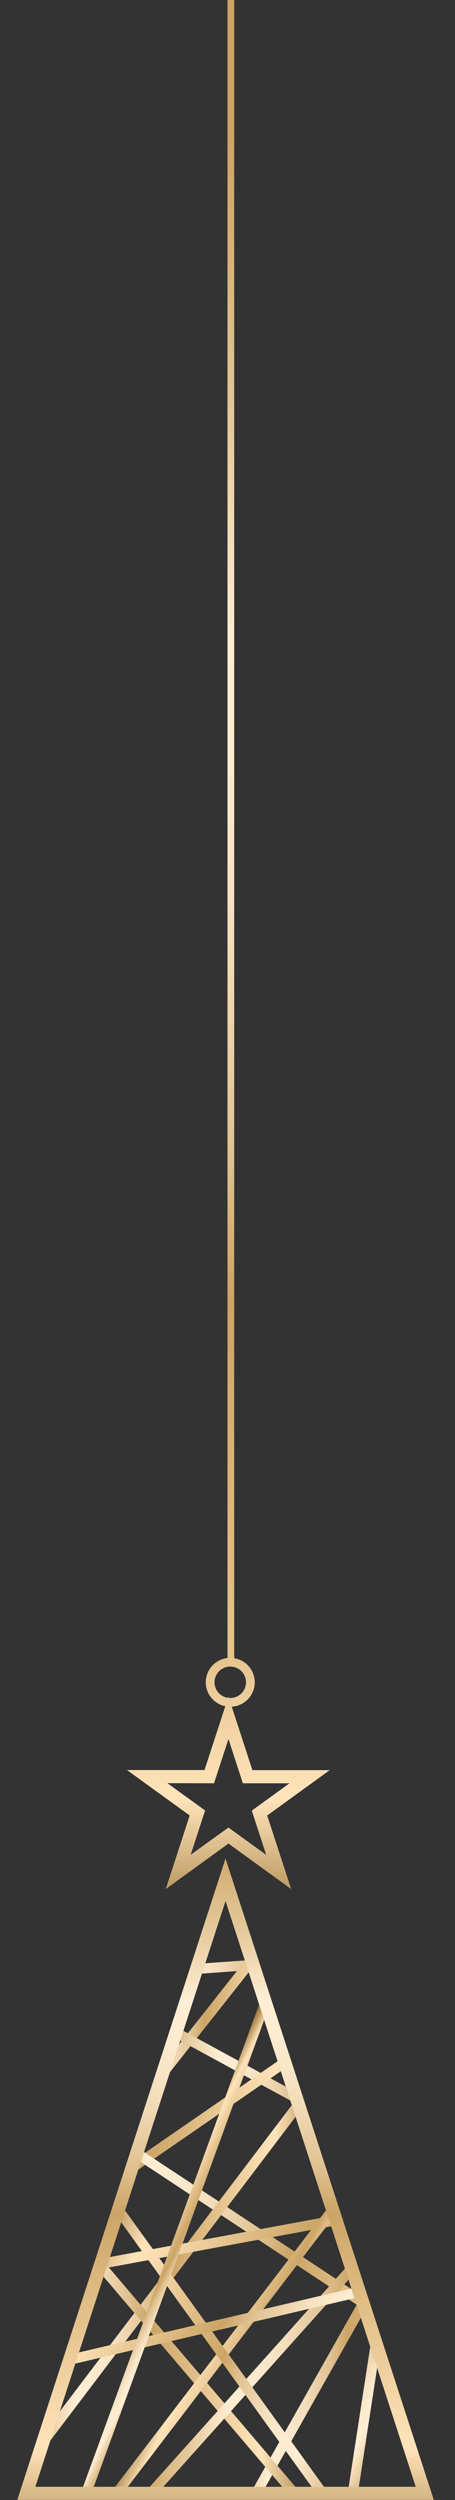 <svg xmlns="http://www.w3.org/2000/svg" width="68" height="373" fill="none"><rect width="100%" height="100%" fill="#333333" stroke="none"/><mask id="a" width="61" height="92" x="3" y="280" maskUnits="userSpaceOnUse" style="mask-type:luminance"><path fill="#fff" d="m3.93 371.981 29.776-91.518 29.77 91.518z"/></mask><g stroke-miterlimit="10" stroke-width="1.5" mask="url(#a)"><path stroke="url(#b)" d="m14.202 294.839 52.373-3.726"/><path stroke="url(#c)" d="m46.266 281.525-31.529 39.936"/><path stroke="url(#d)" d="m20.616 300.161 52.91 28.751"/><path stroke="url(#e)" d="m54.283 299.627-64.13 44.195"/><path stroke="url(#f)" d="m4.584 310.811 77.487 51.113"/><path stroke="url(#g)" d="M51.079 305.482-.23 373.101"/><path stroke="url(#h)" d="m30.365 386.012 43.291-76.667"/><path stroke="url(#i)" d="m49.47 378.423-53.975-63.352"/><path stroke="url(#j)" d="m19.145 375.765 66.803-74.536"/><path stroke="url(#k)" d="m2.445 340.09 89.25-16.499"/><path stroke="url(#l)" d="m10.462 381.087 71.61-93.706"/><path stroke="url(#m)" d="m51.078 382.683 13.358-86.782"/><path stroke="url(#n)" d="m13.665 324.118 39.551 54.839"/><path stroke="url(#o)" d="m-6.643 356.061 79.632-18.629"/><path stroke="url(#p)" d="M41.454 293.771 9.926 380.025"/></g><path stroke="url(#q)" stroke-miterlimit="10" stroke-width="1.5" d="m3.937 371.981 29.77-91.518 29.775 91.518z"/><path fill="url(#r)" d="M64.83 372.978H2.582l31.123-95.687zm-59.547-1.955H62.13l-28.423-87.394z"/><path fill="url(#s)" d="m43.514 281.844-9.37-6.787-9.376 6.787 3.583-10.975-9.37-6.781h11.58l3.583-10.963 3.577 10.976h11.553l-9.343 6.768zm-18.498-15.802 5.637 4.077-2.152 6.605 5.643-4.058 5.636 4.078-2.15-6.605 5.635-4.078h-6.97l-2.15-6.604-2.159 6.604z"/><path fill="url(#t)" d="M34.413 254.643a3.67 3.67 0 0 1-3.383-2.252 3.63 3.63 0 0 1 .793-3.975 3.673 3.673 0 0 1 5.634.553c.402.6.617 1.305.617 2.026A3.65 3.65 0 0 1 37 253.573a3.68 3.68 0 0 1-2.587 1.07m0-5.993a2.348 2.348 0 0 0-2.309 2.803 2.353 2.353 0 0 0 1.85 1.842 2.36 2.36 0 0 0 2.416-.997 2.34 2.34 0 0 0-1.057-3.469 2.4 2.4 0 0 0-.9-.179"/><path fill="url(#u)" d="M35 0h-1v248h1z"/><defs><linearGradient id="b" x1="14.163" x2="66.608" y1="292.976" y2="292.976" gradientUnits="userSpaceOnUse"><stop offset=".02" stop-color="#CCA566"/><stop offset=".06" stop-color="#D3AF75"/><stop offset=".14" stop-color="#E5C99C"/><stop offset=".23" stop-color="#FFEED4"/><stop offset=".28" stop-color="#FDEBD0"/><stop offset=".33" stop-color="#F7E3C3"/><stop offset=".38" stop-color="#EED5AF"/><stop offset=".44" stop-color="#E0C292"/><stop offset=".49" stop-color="#CFA96D"/><stop offset=".5" stop-color="#CCA566"/><stop offset=".8" stop-color="#FFE4BA"/><stop offset="1" stop-color="#7D5412"/></linearGradient><linearGradient id="c" x1="14.351" x2="46.651" y1="301.49" y2="301.49" gradientUnits="userSpaceOnUse"><stop offset=".02" stop-color="#CCA566"/><stop offset=".06" stop-color="#D3AF75"/><stop offset=".14" stop-color="#E5C99C"/><stop offset=".23" stop-color="#FFEED4"/><stop offset=".28" stop-color="#FDEBD0"/><stop offset=".33" stop-color="#F7E3C3"/><stop offset=".38" stop-color="#EED5AF"/><stop offset=".44" stop-color="#E0C292"/><stop offset=".49" stop-color="#CFA96D"/><stop offset=".5" stop-color="#CCA566"/><stop offset=".8" stop-color="#FFE4BA"/><stop offset="1" stop-color="#7D5412"/></linearGradient><linearGradient id="d" x1="20.381" x2="73.761" y1="314.537" y2="314.537" gradientUnits="userSpaceOnUse"><stop offset=".02" stop-color="#CCA566"/><stop offset=".06" stop-color="#D3AF75"/><stop offset=".14" stop-color="#E5C99C"/><stop offset=".23" stop-color="#FFEED4"/><stop offset=".28" stop-color="#FDEBD0"/><stop offset=".33" stop-color="#F7E3C3"/><stop offset=".38" stop-color="#EED5AF"/><stop offset=".44" stop-color="#E0C292"/><stop offset=".49" stop-color="#CFA96D"/><stop offset=".5" stop-color="#CCA566"/><stop offset=".8" stop-color="#FFE4BA"/><stop offset="1" stop-color="#7D5412"/></linearGradient><linearGradient id="e" x1="-10.128" x2="54.564" y1="321.721" y2="321.721" gradientUnits="userSpaceOnUse"><stop offset=".02" stop-color="#CCA566"/><stop offset=".06" stop-color="#D3AF75"/><stop offset=".14" stop-color="#E5C99C"/><stop offset=".23" stop-color="#FFEED4"/><stop offset=".28" stop-color="#FDEBD0"/><stop offset=".33" stop-color="#F7E3C3"/><stop offset=".38" stop-color="#EED5AF"/><stop offset=".44" stop-color="#E0C292"/><stop offset=".49" stop-color="#CFA96D"/><stop offset=".5" stop-color="#CCA566"/><stop offset=".8" stop-color="#FFE4BA"/><stop offset="1" stop-color="#7D5412"/></linearGradient><linearGradient id="f" x1="4.309" x2="82.346" y1="336.364" y2="336.364" gradientUnits="userSpaceOnUse"><stop offset=".02" stop-color="#CCA566"/><stop offset=".06" stop-color="#D3AF75"/><stop offset=".14" stop-color="#E5C99C"/><stop offset=".23" stop-color="#FFEED4"/><stop offset=".28" stop-color="#FDEBD0"/><stop offset=".33" stop-color="#F7E3C3"/><stop offset=".38" stop-color="#EED5AF"/><stop offset=".44" stop-color="#E0C292"/><stop offset=".49" stop-color="#CFA96D"/><stop offset=".5" stop-color="#CCA566"/><stop offset=".8" stop-color="#FFE4BA"/><stop offset="1" stop-color="#7D5412"/></linearGradient><linearGradient id="g" x1="-.621" x2="51.471" y1="339.295" y2="339.295" gradientUnits="userSpaceOnUse"><stop offset=".02" stop-color="#CCA566"/><stop offset=".06" stop-color="#D3AF75"/><stop offset=".14" stop-color="#E5C99C"/><stop offset=".23" stop-color="#FFEED4"/><stop offset=".28" stop-color="#FDEBD0"/><stop offset=".33" stop-color="#F7E3C3"/><stop offset=".38" stop-color="#EED5AF"/><stop offset=".44" stop-color="#E0C292"/><stop offset=".49" stop-color="#CFA96D"/><stop offset=".5" stop-color="#CCA566"/><stop offset=".8" stop-color="#FFE4BA"/><stop offset="1" stop-color="#7D5412"/></linearGradient><linearGradient id="h" x1="29.94" x2="74.081" y1="347.678" y2="347.678" gradientUnits="userSpaceOnUse"><stop offset=".02" stop-color="#CCA566"/><stop offset=".06" stop-color="#D3AF75"/><stop offset=".14" stop-color="#E5C99C"/><stop offset=".23" stop-color="#FFEED4"/><stop offset=".28" stop-color="#FDEBD0"/><stop offset=".33" stop-color="#F7E3C3"/><stop offset=".38" stop-color="#EED5AF"/><stop offset=".44" stop-color="#E0C292"/><stop offset=".49" stop-color="#CFA96D"/><stop offset=".5" stop-color="#CCA566"/><stop offset=".8" stop-color="#FFE4BA"/><stop offset="1" stop-color="#7D5412"/></linearGradient><linearGradient id="i" x1="-4.878" x2="49.849" y1="346.747" y2="346.747" gradientUnits="userSpaceOnUse"><stop offset=".02" stop-color="#CCA566"/><stop offset=".06" stop-color="#D3AF75"/><stop offset=".14" stop-color="#E5C99C"/><stop offset=".23" stop-color="#FFEED4"/><stop offset=".28" stop-color="#FDEBD0"/><stop offset=".33" stop-color="#F7E3C3"/><stop offset=".38" stop-color="#EED5AF"/><stop offset=".44" stop-color="#E0C292"/><stop offset=".49" stop-color="#CFA96D"/><stop offset=".5" stop-color="#CCA566"/><stop offset=".8" stop-color="#FFE4BA"/><stop offset="1" stop-color="#7D5412"/></linearGradient><linearGradient id="j" x1="18.778" x2="86.314" y1="338.494" y2="338.494" gradientUnits="userSpaceOnUse"><stop offset=".02" stop-color="#CCA566"/><stop offset=".06" stop-color="#D3AF75"/><stop offset=".14" stop-color="#E5C99C"/><stop offset=".23" stop-color="#FFEED4"/><stop offset=".28" stop-color="#FDEBD0"/><stop offset=".33" stop-color="#F7E3C3"/><stop offset=".38" stop-color="#EED5AF"/><stop offset=".44" stop-color="#E0C292"/><stop offset=".49" stop-color="#CFA96D"/><stop offset=".5" stop-color="#CCA566"/><stop offset=".8" stop-color="#FFE4BA"/><stop offset="1" stop-color="#7D5412"/></linearGradient><linearGradient id="k" x1="79.848" x2="14.391" y1="348.037" y2="315.44" gradientUnits="userSpaceOnUse"><stop offset=".02" stop-color="#CCA566"/><stop offset=".06" stop-color="#D3AF75"/><stop offset=".14" stop-color="#E5C99C"/><stop offset=".23" stop-color="#FFEED4"/><stop offset=".28" stop-color="#FDEBD0"/><stop offset=".33" stop-color="#F7E3C3"/><stop offset=".38" stop-color="#EED5AF"/><stop offset=".44" stop-color="#E0C292"/><stop offset=".49" stop-color="#CFA96D"/><stop offset=".5" stop-color="#CCA566"/><stop offset=".8" stop-color="#FFE4BA"/><stop offset="1" stop-color="#7D5412"/></linearGradient><linearGradient id="l" x1="56.709" x2="35.856" y1="339.399" y2="329.012" gradientUnits="userSpaceOnUse"><stop offset=".02" stop-color="#CCA566"/><stop offset=".06" stop-color="#D3AF75"/><stop offset=".14" stop-color="#E5C99C"/><stop offset=".23" stop-color="#FFEED4"/><stop offset=".28" stop-color="#FDEBD0"/><stop offset=".33" stop-color="#F7E3C3"/><stop offset=".38" stop-color="#EED5AF"/><stop offset=".44" stop-color="#E0C292"/><stop offset=".49" stop-color="#CFA96D"/><stop offset=".5" stop-color="#CCA566"/><stop offset=".8" stop-color="#FFE4BA"/><stop offset="1" stop-color="#7D5412"/></linearGradient><linearGradient id="m" x1="70.157" x2="45.394" y1="345.418" y2="333.091" gradientUnits="userSpaceOnUse"><stop offset=".02" stop-color="#CCA566"/><stop offset=".06" stop-color="#D3AF75"/><stop offset=".14" stop-color="#E5C99C"/><stop offset=".23" stop-color="#FFEED4"/><stop offset=".28" stop-color="#FDEBD0"/><stop offset=".33" stop-color="#F7E3C3"/><stop offset=".38" stop-color="#EED5AF"/><stop offset=".44" stop-color="#E0C292"/><stop offset=".49" stop-color="#CFA96D"/><stop offset=".5" stop-color="#CCA566"/><stop offset=".8" stop-color="#FFE4BA"/><stop offset="1" stop-color="#7D5412"/></linearGradient><linearGradient id="n" x1="60.474" x2="6.489" y1="364.901" y2="338.018" gradientUnits="userSpaceOnUse"><stop offset=".02" stop-color="#CCA566"/><stop offset=".06" stop-color="#D3AF75"/><stop offset=".14" stop-color="#E5C99C"/><stop offset=".23" stop-color="#FFEED4"/><stop offset=".28" stop-color="#FDEBD0"/><stop offset=".33" stop-color="#F7E3C3"/><stop offset=".38" stop-color="#EED5AF"/><stop offset=".44" stop-color="#E0C292"/><stop offset=".49" stop-color="#CFA96D"/><stop offset=".5" stop-color="#CCA566"/><stop offset=".8" stop-color="#FFE4BA"/><stop offset="1" stop-color="#7D5412"/></linearGradient><linearGradient id="o" x1="61.684" x2="4.748" y1="360.836" y2="332.486" gradientUnits="userSpaceOnUse"><stop offset=".02" stop-color="#CCA566"/><stop offset=".06" stop-color="#D3AF75"/><stop offset=".14" stop-color="#E5C99C"/><stop offset=".23" stop-color="#FFEED4"/><stop offset=".28" stop-color="#FDEBD0"/><stop offset=".33" stop-color="#F7E3C3"/><stop offset=".38" stop-color="#EED5AF"/><stop offset=".44" stop-color="#E0C292"/><stop offset=".49" stop-color="#CFA96D"/><stop offset=".5" stop-color="#CCA566"/><stop offset=".8" stop-color="#FFE4BA"/><stop offset="1" stop-color="#7D5412"/></linearGradient><linearGradient id="p" x1="30.712" x2="20.69" y1="339.38" y2="334.386" gradientUnits="userSpaceOnUse"><stop offset=".02" stop-color="#CCA566"/><stop offset=".06" stop-color="#D3AF75"/><stop offset=".14" stop-color="#E5C99C"/><stop offset=".23" stop-color="#FFEED4"/><stop offset=".28" stop-color="#FDEBD0"/><stop offset=".33" stop-color="#F7E3C3"/><stop offset=".38" stop-color="#EED5AF"/><stop offset=".44" stop-color="#E0C292"/><stop offset=".49" stop-color="#CFA96D"/><stop offset=".5" stop-color="#CCA566"/><stop offset=".8" stop-color="#FFE4BA"/><stop offset="1" stop-color="#7D5412"/></linearGradient><linearGradient id="q" x1="-5.145" x2="55.747" y1="325.675" y2="325.675" gradientUnits="userSpaceOnUse"><stop offset=".02" stop-color="#CCA566"/><stop offset=".06" stop-color="#D3AF75"/><stop offset=".14" stop-color="#E5C99C"/><stop offset=".23" stop-color="#FFEED4"/><stop offset=".28" stop-color="#FDEBD0"/><stop offset=".33" stop-color="#F7E3C3"/><stop offset=".38" stop-color="#EED5AF"/><stop offset=".44" stop-color="#E0C292"/><stop offset=".49" stop-color="#CFA96D"/><stop offset=".5" stop-color="#CCA566"/><stop offset=".8" stop-color="#FFE4BA"/><stop offset="1" stop-color="#7D5412"/></linearGradient><linearGradient id="r" x1="33.706" x2="33.706" y1="271.67" y2="388.545" gradientUnits="userSpaceOnUse"><stop offset=".02" stop-color="#CCA566"/><stop offset=".06" stop-color="#D3AF75"/><stop offset=".14" stop-color="#E5C99C"/><stop offset=".23" stop-color="#FFEED4"/><stop offset=".28" stop-color="#FDEBD0"/><stop offset=".33" stop-color="#F7E3C3"/><stop offset=".38" stop-color="#EED5AF"/><stop offset=".44" stop-color="#E0C292"/><stop offset=".49" stop-color="#CFA96D"/><stop offset=".5" stop-color="#CCA566"/><stop offset=".8" stop-color="#FFE4BA"/><stop offset="1" stop-color="#7D5412"/></linearGradient><linearGradient id="s" x1="34.144" x2="34.144" y1="160.937" y2="295.119" gradientUnits="userSpaceOnUse"><stop offset=".02" stop-color="#CCA566"/><stop offset=".06" stop-color="#D3AF75"/><stop offset=".14" stop-color="#E5C99C"/><stop offset=".23" stop-color="#FFEED4"/><stop offset=".28" stop-color="#FDEBD0"/><stop offset=".33" stop-color="#F7E3C3"/><stop offset=".38" stop-color="#EED5AF"/><stop offset=".44" stop-color="#E0C292"/><stop offset=".49" stop-color="#CFA96D"/><stop offset=".5" stop-color="#CCA566"/><stop offset=".8" stop-color="#FFE4BA"/><stop offset="1" stop-color="#7D5412"/></linearGradient><linearGradient id="t" x1="34.413" x2="34.413" y1="160.937" y2="295.119" gradientUnits="userSpaceOnUse"><stop offset=".02" stop-color="#CCA566"/><stop offset=".06" stop-color="#D3AF75"/><stop offset=".14" stop-color="#E5C99C"/><stop offset=".23" stop-color="#FFEED4"/><stop offset=".28" stop-color="#FDEBD0"/><stop offset=".33" stop-color="#F7E3C3"/><stop offset=".38" stop-color="#EED5AF"/><stop offset=".44" stop-color="#E0C292"/><stop offset=".49" stop-color="#CFA96D"/><stop offset=".5" stop-color="#CCA566"/><stop offset=".8" stop-color="#FFE4BA"/><stop offset="1" stop-color="#7D5412"/></linearGradient><linearGradient id="u" x1="34.5" x2="34.5" y1="12.341" y2="375.554" gradientUnits="userSpaceOnUse"><stop offset=".02" stop-color="#CCA566"/><stop offset=".06" stop-color="#D3AF75"/><stop offset=".14" stop-color="#E5C99C"/><stop offset=".23" stop-color="#FFEED4"/><stop offset=".28" stop-color="#FDEBD0"/><stop offset=".33" stop-color="#F7E3C3"/><stop offset=".38" stop-color="#EED5AF"/><stop offset=".44" stop-color="#E0C292"/><stop offset=".49" stop-color="#CFA96D"/><stop offset=".5" stop-color="#CCA566"/><stop offset=".8" stop-color="#FFE4BA"/><stop offset="1" stop-color="#7D5412"/></linearGradient></defs></svg>